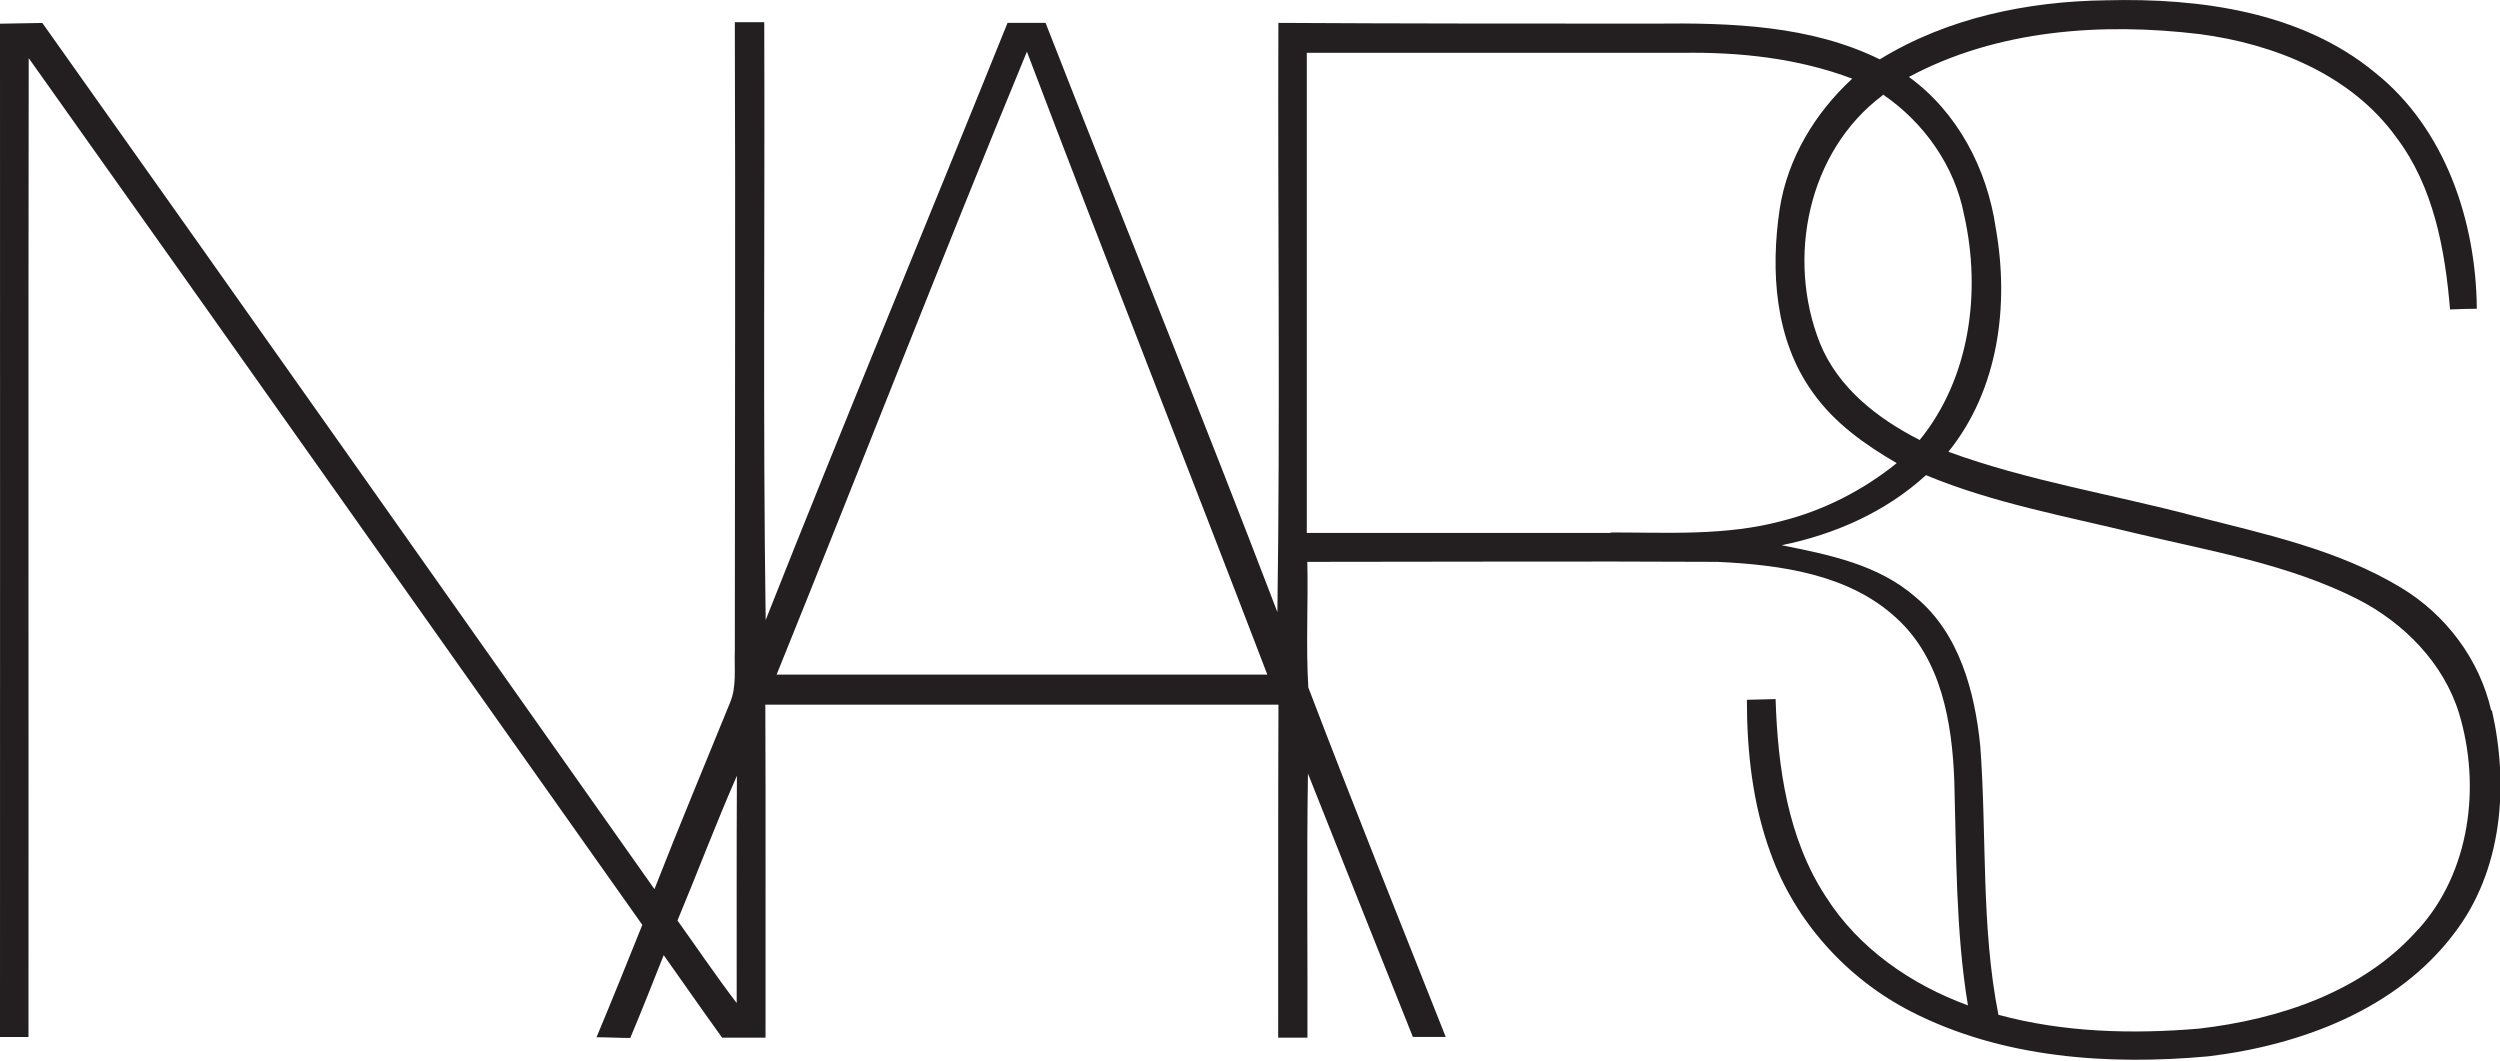 <svg xmlns="http://www.w3.org/2000/svg" width="348.35" height="147.78" viewBox="0 0 348.35 147.78"><path fill="#231F20" d="M347.13 99.04c-1.62-7.15-6.32-13.4-12.58-17.16-8.8-5.32-19-7.47-28.86-10-11.4-3.02-23.1-4.87-34.2-8.93 7-8.66 8.5-20.46 6.6-31.17-1.2-8.23-5.3-16.12-12.1-21.06 12.3-6.6 26.9-7.6 40.5-5.97 10.4 1.37 21.1 5.64 27.4 14.37 5.2 6.86 6.8 15.6 7.5 24 1.23-.05 2.5-.1 3.73-.1-.1-12.2-4.4-25.13-14.2-32.92C320.7 1.66 306.6-.3 293.5.04c-10.97.14-22.14 2.44-31.57 8.23-9.7-4.76-20.8-5.1-31.4-4.98-17.43 0-34.9 0-52.4-.1-.1 27.3.26 54.7-.14 82.1-10.5-27.5-21.6-54.7-32.3-82.1h-5.3c-11.2 27.8-22.7 55.4-33.7 83.2-.4-27.8-.1-55.5-.2-83.3h-4.1c.1 29.2 0 58.3 0 87.5-.1 2.5.3 5.1-.7 7.4-3.5 8.6-7.1 17.2-10.5 25.9C62.9 83.8 34.5 43.5 5.9 3.2L0 3.3c0 47.05.02 94.13 0 141.2h3.97C4 99.07 3.93 53.58 4 8.1c28.58 40.2 57 80.52 85.5 120.77-2.1 5.22-4.2 10.45-6.38 15.66 1.56 0 3.13.1 4.7.1 1.6-3.8 3.14-7.7 4.66-11.54 2.7 3.8 5.4 7.7 8.14 11.5h6.05c-.02-15.5.04-31-.03-46.4h71.5c-.06 15.5-.02 30.9-.04 46.4h4.08c.04-12.3-.12-24.5.07-36.8 4.83 12.2 9.76 24.5 14.62 36.7h4.58c-6.43-16.2-12.93-32.4-19.15-48.7-.35-5.8 0-11.7-.14-17.5 19.05 0 38.1-.1 57.15 0 8.7.4 18.3 1.7 24.9 7.8 6.3 5.7 7.8 14.6 8.1 22.7.3 10.4.2 21 1.9 31.3-7.9-2.9-15.2-7.9-19.8-15.15-5.3-8.1-6.7-18-7-27.53l-4 .1c0 7.2.8 14.55 3.3 21.35 3.4 9.5 10.6 17.5 19.6 22.1 12.7 6.5 27.5 7.5 41.4 6.23 12.8-1.54 26.2-6.5 34.2-17.06 6.8-8.8 7.7-20.7 5.3-31.2zm-244.48 40.72c-2.87-3.75-5.5-7.66-8.25-11.5 2.8-6.7 5.35-13.5 8.28-20.16-.06 10.55-.02 21.1-.03 31.66zm5.54-45.7c11.7-28.92 23-58.06 34.9-86.86 11 29 22.4 57.8 33.5 86.8h-68.5zm154.2-80.88c5.7 3.9 10 9.95 11.3 16.83 2.4 10.7.8 22.7-6.2 31.3-5.9-3-11.4-7.3-13.9-13.5-4.7-11.8-1.7-26.7 8.7-34.5zm-37.9 61.08h-42.4V7.36h52.3c8-.12 16.1.74 23.7 3.6-5.2 4.8-9 11.1-10.1 18.1-1.3 8.67-.7 18.28 4.6 25.62 3 4.26 7.3 7.3 11.7 9.85-4.7 3.8-10.2 6.6-16 8.06-7.8 2.1-16 1.6-23.9 1.6zM337 129.43c-7.66 8.74-19.36 12.6-30.6 13.9-9.3.78-18.87.54-27.94-1.93-2.44-12.35-1.6-24.98-2.53-37.46-.76-7.54-2.9-15.66-8.97-20.7-5.2-4.58-12.14-5.95-18.7-7.27 7.38-1.5 14.5-4.63 20.1-9.76 9.4 3.9 19.4 5.7 29.24 8.1 10.46 2.5 21.3 4.3 30.95 9.2 6.43 3.3 11.95 8.9 14.1 15.9 3.05 10.1 1.56 22.1-5.7 30.1z"/></svg>